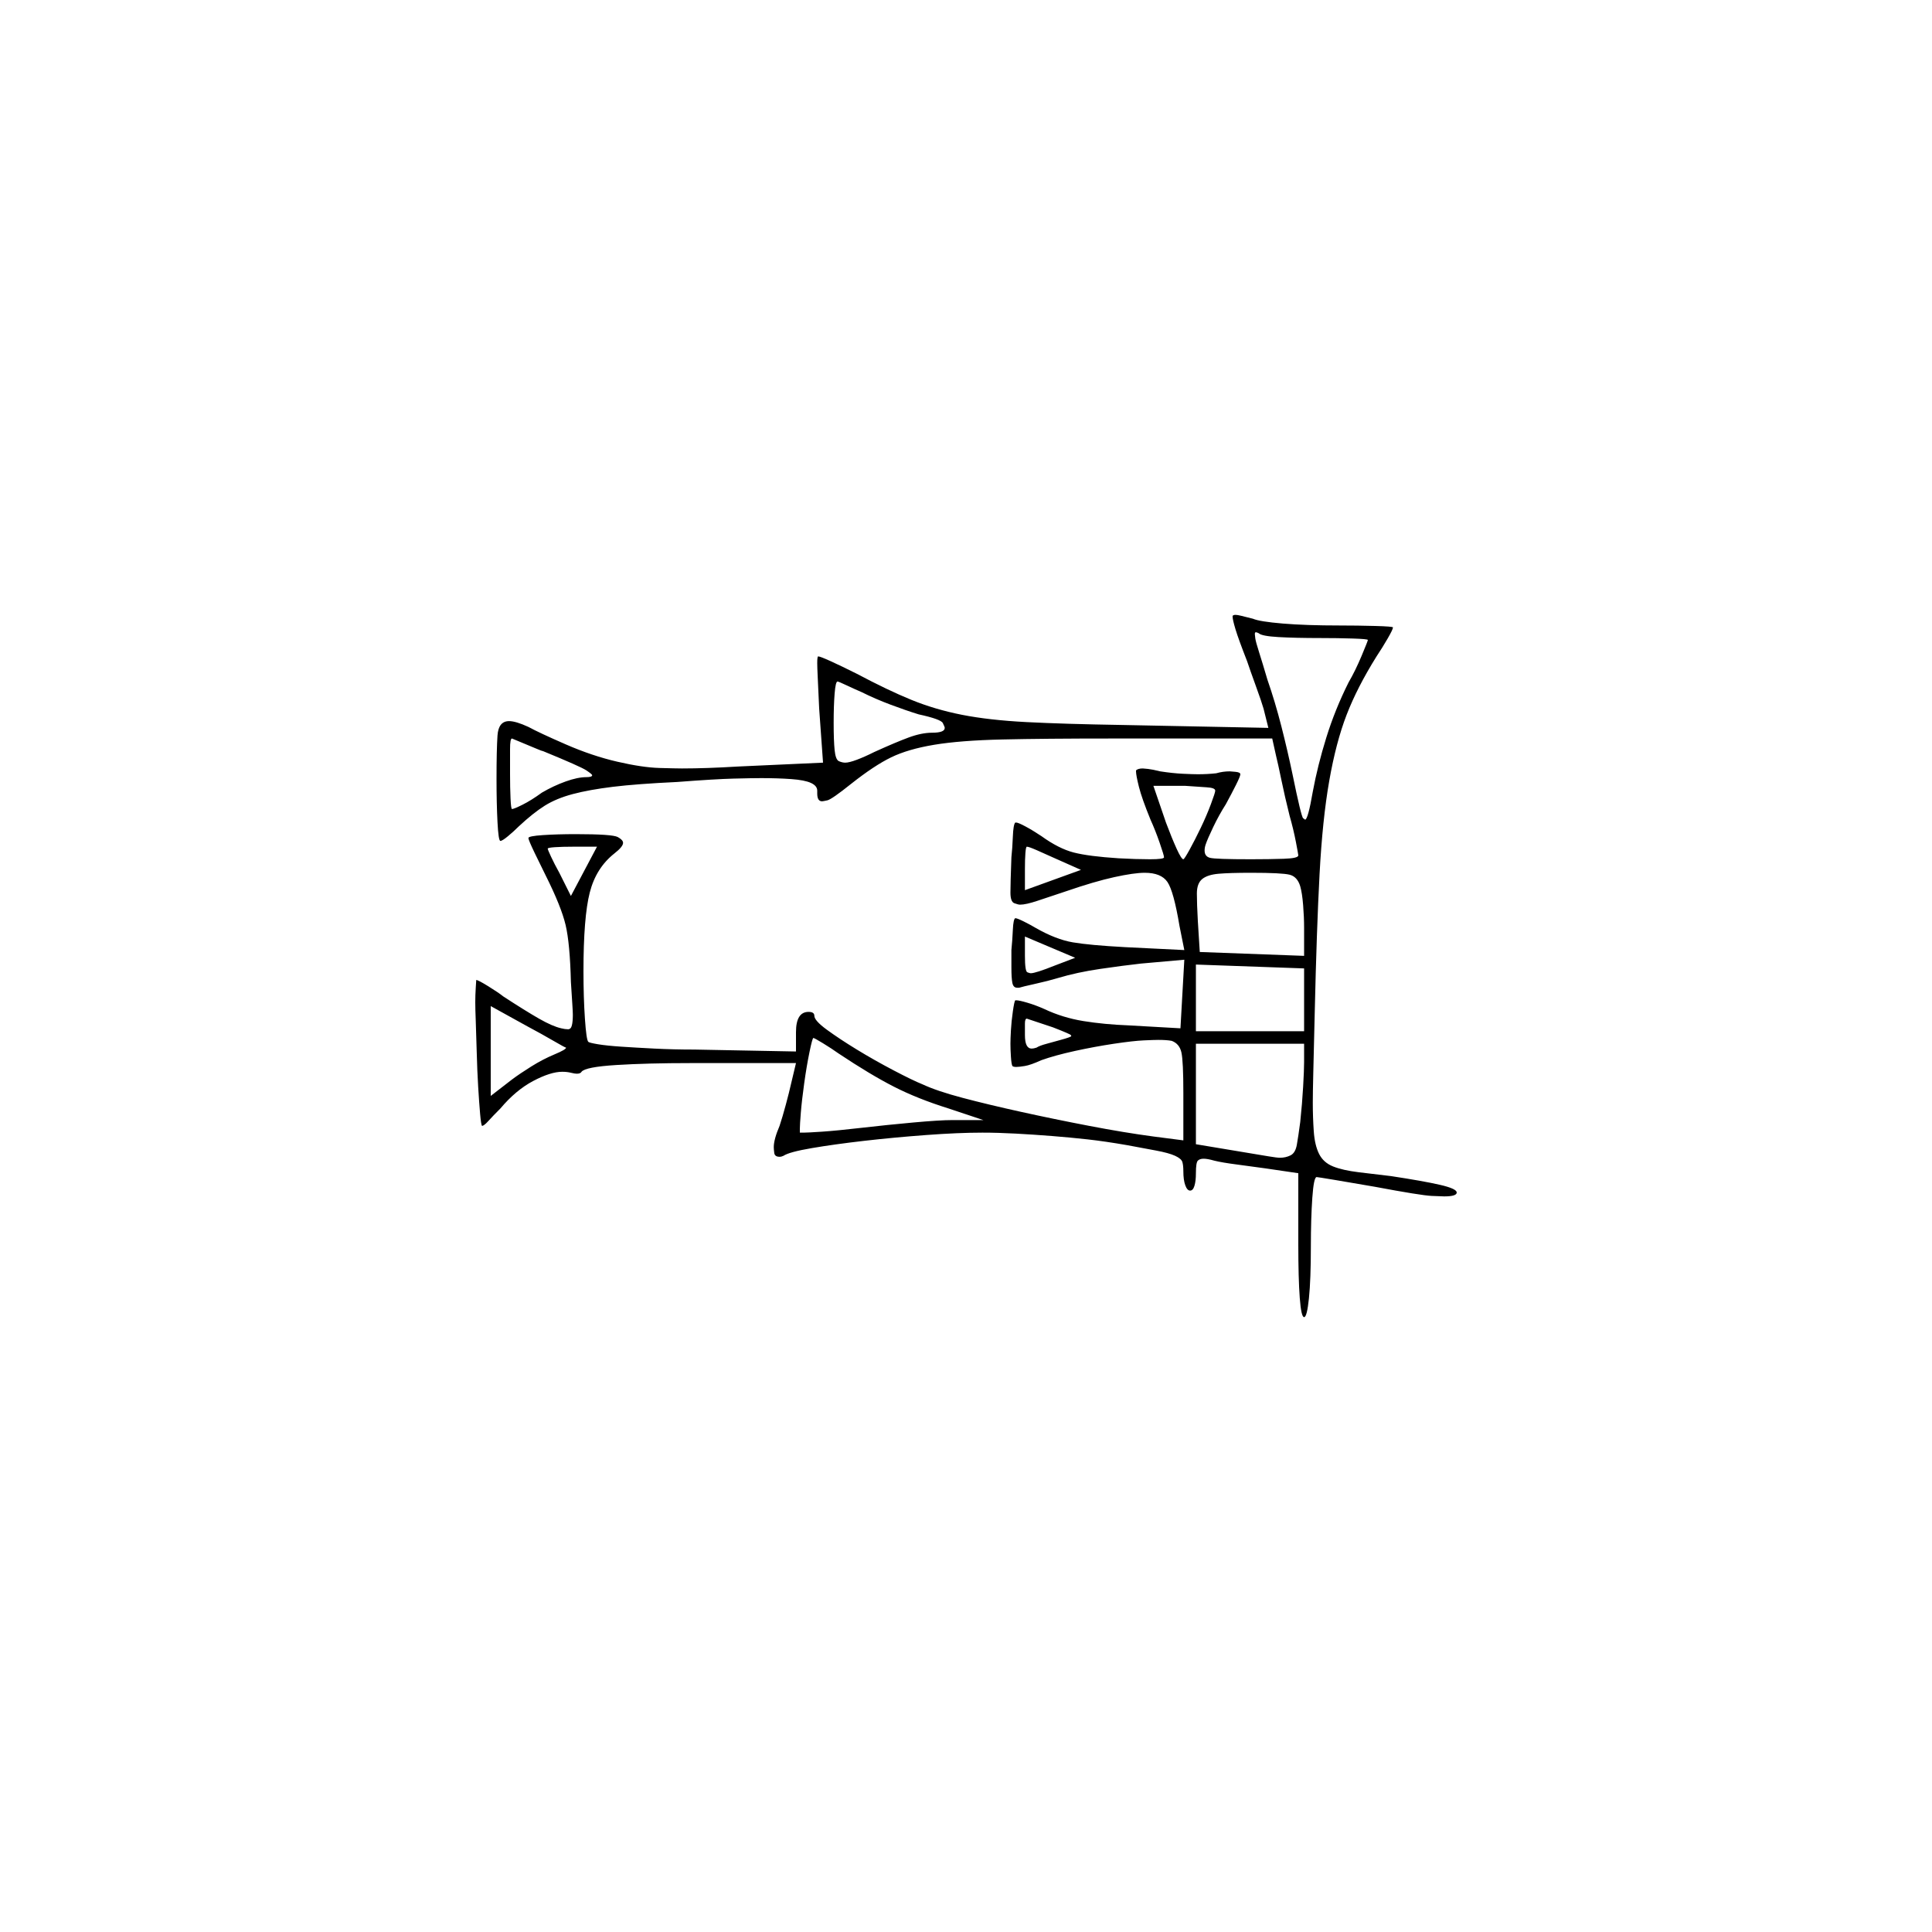 <?xml version="1.0" encoding="UTF-8" standalone="no"?>
<svg
   width="2000"
   height="2000"
   version="1.1"
   id="svg1"
   sodipodi:docname="u1200B.svg"
   inkscape:version="1.3.2 (091e20e, 2023-11-25)"
   xmlns:inkscape="http://www.inkscape.org/namespaces/inkscape"
   xmlns:sodipodi="http://sodipodi.sourceforge.net/DTD/sodipodi-0.dtd"
   xmlns="http://www.w3.org/2000/svg"
   xmlns:svg="http://www.w3.org/2000/svg">
  <defs
     id="defs1" />
  <sodipodi:namedview
     id="namedview1"
     pagecolor="#505050"
     bordercolor="#eeeeee"
     borderopacity="1"
     inkscape:showpageshadow="0"
     inkscape:pageopacity="0"
     inkscape:pagecheckerboard="0"
     inkscape:deskcolor="#505050"
     inkscape:zoom="0.379"
     inkscape:cx="1000"
     inkscape:cy="998.68074"
     inkscape:window-width="1392"
     inkscape:window-height="1212"
     inkscape:window-x="0"
     inkscape:window-y="0"
     inkscape:window-maximized="0"
     inkscape:current-layer="svg1" />
  <path
     d="m 1276,637.5 q 1,-1 3,-1 2,0 6,1 4,1 12,3 7,3 31,5 24,2 59,2 18,0 36.5,0.5 18.5,0.5 18.5,1.5 0,2 -5.5,11.5 -5.5,9.5 -11.5,18.5 -20,32 -31,60.5 -11,28.5 -18,68.5 -7,40 -10,96.5 -3,56.5 -5,143.5 -1,42 -1.5,62.5 -0.5,20.5 -0.5,30.5 0,15 1,29.5 1,14.5 5.5,23.5 4.5,9 14.5,13 10,4 26.5,6 16.5,2 33.5,4 33,5 50.5,9 17.5,4 17.5,8 0,4 -13,4 -2,0 -13,-0.5 -11,-0.5 -59,-9.5 -23,-4 -41,-7 -18,-3 -19,-3 -3,0 -4.5,21.5 -1.5,21.5 -1.5,50.5 0,34 -2,53.5 -2,19.5 -5,19.5 -3,0 -4.5,-20 -1.5,-20 -1.5,-55 v -74 l -34,-5 q -14,-2 -29.5,-4 -15.5,-2 -23.5,-4 -7,-2 -11,-2 -4,0 -6,2 -2,2 -2,13 0,8 -1.5,13 -1.5,5 -4.5,5 -3,0 -5,-5.5 -2,-5.5 -2,-14.5 0,-6 -1,-9.5 -1,-3.5 -7.5,-6.5 -6.5,-3 -20,-5.5 -13.5,-2.5 -29.5,-5.5 -23,-4 -41,-6 -18,-2 -37,-3.5 -19,-1.5 -37.5,-2.5 -18.5,-1 -34.5,-1 -25,0 -58.5,2.5 -33.5,2.5 -64,6 -30.5,3.5 -54,7.5 -23.5,4 -29.5,8 -2,1 -4,1 -5,0 -5.5,-4 -0.5,-4 -0.5,-6 0,-8 6,-22 3,-9 6.5,-22 3.5,-13 5.5,-22 l 5,-21 H 715 q -45,0 -77,2 -32,2 -36,7 -1,2 -5,2 -2,0 -6,-1 -4,-1 -9,-1 -12,0 -30,9.5 -18,9.5 -34,28.5 -8,8 -12.5,13 -4.5,5 -6.5,5 0,0 0,0 -1,-1 -2,-12.5 -1,-11.5 -2,-28 -1,-16.5 -1.5,-36 -0.5,-19.5 -1,-32 -0.5,-12.5 -0.5,-19.5 0,-7 0.5,-15 0.5,-8 0.5,-8 2,0 12.5,6.5 10.5,6.5 15.5,10.5 23,15 37,23 14,8 23,10 4,1 7,1 3,0 4,-4 1,-4 1,-11 0,-3 -0.5,-10.5 -0.5,-7.5 -1.5,-23.5 -1,-40 -5.5,-59 -4.5,-19 -20.5,-51 -5,-10 -11.5,-23.5 -6.5,-13.5 -6.5,-15.5 0,-2 15,-3 15,-1 34,-1 38,0 43.5,3 5.5,3 5.5,6 0,4 -9,11 -19,15 -25.5,40.5 -6.5,25.5 -6.5,81.5 0,27 1.5,49 1.5,22 3.5,24 1,1 10,2.5 9,1.5 24,2.5 15,1 34.5,2 19.5,1 41.5,1 l 105,2 v -20 q 0,-21 13,-21 6,0 6,4 0,5 13,14.5 13,9.5 31,20.5 18,11 38,21.5 20,10.5 30,14.5 15,7 41.5,14 26.5,7 60.5,14.5 34,7.5 70.5,14.5 36.5,7 66.5,11 l 31,4 v -49 q 0,-33 -2,-42 -2,-9 -10,-12 -5,-1 -14,-1 -4,0 -15,0.5 -11,0.5 -31,3.5 -20,3 -40.5,7.5 -20.5,4.5 -34.5,9.5 -11,5 -17,6 -6,1 -9,1 -3,0 -4,-1 -1,-2 -1.5,-9.5 -0.5,-7.5 -0.5,-13.5 0,-5 0.5,-14 0.5,-9 2,-19.5 1.5,-10.5 2.5,-11.5 1,0 1,0 3,0 11.5,2.5 8.5,2.5 17.5,6.5 19,9 40.5,12.5 21.5,3.5 47.5,4.5 l 53,3 4,-71 -45,4 q -18,2 -42,5.5 -24,3.5 -44,9.5 -10,3 -23.5,6 -13.5,3 -16.5,4 -1,0 -2,0 -4,0 -5,-5 -1,-5 -1,-16 0,-8 0,-18 1,-10 1.5,-21 0.5,-11 2.5,-12 0,0 0,0 2,0 9,3.5 7,3.5 12,6.5 21,12 38.5,15 17.5,3 54.5,5 l 61,3 -5,-25 q -6,-36 -12.5,-45.5 -6.5,-9.5 -23.5,-9.5 -11,0 -31.5,4.5 -20.5,4.5 -49.5,14.5 -18,6 -30,10 -12,4 -18,4 -2,0 -6,-1.5 -4,-1.5 -4,-11 0,-9.5 1,-36.5 1,-9 1.5,-21.5 0.5,-12.5 2.5,-14.5 0,0 1,0 2,0 9.5,4 7.5,4 16.5,10 18,13 33.5,17 15.5,4 46.5,6 18,1 32.5,1 14.5,0 14.5,-2 0,-2 -4.5,-15 -4.5,-13 -9.5,-24 -9,-22 -12,-34 -3,-12 -3,-16 0,-1 0,-1 2,-2 7,-2 1,0 5.5,0.5 4.5,0.5 12.5,2.5 13,2 23.5,2.5 10.5,0.5 15.5,0.5 10,0 19,-1 7,-2 14,-2 1,0 6,0.5 5,0.5 5,2.5 0,2 -4.5,11 -4.5,9 -10.5,20 -7,11 -13,23.5 -6,12.5 -8,18.5 -1,3 -1,6 0,6 5.5,7.5 5.5,1.5 42.5,1.5 19,0 34,-0.5 15,-0.5 15,-3.5 0,-1 -2.5,-14 -2.5,-13 -6.5,-27 -5,-20 -8.5,-37 -3.5,-17 -5.5,-25 l -4,-18 h -166 q -70,0 -113.5,1 -43.5,1 -70.5,5.5 -27,4.5 -44.5,13 -17.5,8.5 -41.5,27.5 -20,16 -24.5,17 -4.5,1 -5.5,1 -5,0 -5,-8 0,-2 0,-3 0,-5 -6.5,-8 -6.5,-3 -20.5,-4 -14,-1 -31,-1 -9,0 -28.5,0.5 -19.5,0.5 -58.5,3.5 -42,2 -66.5,5 -24.5,3 -41.5,7.5 -17,4.5 -29,12 -12,7.5 -27,21.5 -5,5 -11,10 -6,5 -8,5 -2,0 -3,-19.5 -1,-19.5 -1,-44.5 0,-30 1,-45 1,-15 12,-15 7,0 20,6 11,6 38.5,18 27.5,12 53.5,18 26,6 43.5,6.5 17.5,0.5 23.5,0.5 25,0 58,-2 l 88,-4 -4,-56 q -1,-22 -1.5,-32.5 -0.5,-10.5 -0.5,-14.5 0,-7 1,-7 2,0 13,5 11,5 27,13 32,17 56.5,27 24.5,10 52.5,15.5 28,5.5 66.5,7.5 38.5,2 99.5,3 l 151,3 -5,-20 q -2,-7 -8,-23.5 -6,-16.5 -9,-25.5 -9,-23 -12,-33 -3,-10 -3,-13 z m 91,23 q -26,0 -43.5,-1 -17.5,-1 -20.5,-4 -2,-1 -3,-1 -1,0 -1,2 0,1 0.5,4.5 0.5,3.5 4,14.5 3.5,11 8.5,28 8,23 14.5,48.5 6.5,25.5 11.5,49.5 9,44 11,45.5 2,1.5 2,1.5 3,0 8,-29 5,-27 14,-56 9,-29 23,-57 7,-12 13.5,-27.5 6.5,-15.5 6.5,-16.5 0,-1 -15.5,-1.5 -15.5,-0.5 -33.5,-0.5 z m -475,56 q -7,-3 -15.5,-7 -8.5,-4 -9.5,-4 -2,0 -3,12.5 -1,12.5 -1,30.5 0,18 1,28 1,10 4.5,11.5 3.5,1.5 6.5,1.5 4,0 12,-3 8,-3 18,-8 22,-10 35.5,-15 13.5,-5 24.5,-5 13,0 13,-5 0,-1 -2,-5 -2,-4 -25,-9 -13,-4 -29,-10 -16,-6 -30,-13 z m -330,61 q -1,0 -8,-3 -7,-3 -12,-5 -7,-3 -12,-5 -2,0 -2,11 v 1 q 0,1 0,2 v 1 q 0,2 0,5 v 2 q 0,0 0,1 v 14 q 0,14 0.5,25 0.5,11 1.5,11 2,0 11,-4.5 9,-4.5 20,-12.5 12,-7 24.5,-11.5 12.5,-4.5 21.5,-4.5 6,0 6,-2 0,-1 -6,-5 -6,-4 -45,-20 z m 696,41 q 0,-3 -9,-3.5 -9,-0.5 -22,-1.5 h -33 l 13,38 q 6,16 11,27 5,11 7,11 1,0 6.5,-10 5.5,-10 11.5,-22.5 6,-12.5 10.5,-24.5 4.5,-12 4.5,-14 z m -640,58 h -25 q -11,0 -18.5,0.5 -7.5,0.5 -7.5,1.5 0,1 3.5,8.5 3.5,7.5 8.5,16.5 l 12,24 z m 474,12 q -11,-5 -19,-8.5 -8,-3.5 -10,-3.5 -1,0 -1.5,6.5 -0.5,6.5 -0.5,16.5 v 22 l 58,-21 z m 254,29 q -3,-10 -11,-12 -8,-2 -40,-2 -22,0 -33.5,1 -11.5,1 -17,5.5 -5.5,4.5 -5.5,15 0,10.5 1,28.5 l 2,32 108,4 v -29 q 0,-11 -1,-23.5 -1,-12.5 -3,-19.5 z m -233,74 -52,-22 v 20 q 0,16 2.5,17 2.5,1 3.5,1 5,0 25,-8 z m 237,11 -112,-4 v 69 h 112 z m -764,82 q -1,0 -13,-7 -12,-7 -27,-15 l -38,-21 v 93 l 22,-17 q 8,-6 20,-13.5 12,-7.5 24,-12.5 12,-5 12,-7 z m 477,-30 q -2,0 -2,5 v 1 q 0,0 0,0 v 1 q 0,1 0,1 v 1 q 0,1 0,1 v 5 q 0,0 0,1 v 1 q 0,14 7,14 2,0 5,-1 3,-2 10.5,-4 7.5,-2 14.5,-4 11,-3 11,-4 0,0 -0.5,-1 -0.5,-1 -18.5,-8 z m -195,36 q -7,-5 -16,-10.5 -9,-5.5 -10,-5.5 -1,0 -4,14.5 -3,14.5 -5.5,32.5 -2.5,18 -3.5,30.5 -1,12.5 -1,16.5 0,3 0,4 0,0 4,0 4,0 19,-1 15,-1 41,-4 26,-3 53.5,-5.5 27.5,-2.5 40.5,-2.5 h 32 l -36,-12 q -32,-10 -56.5,-22.5 -24.5,-12.5 -57.5,-34.5 z m 482,-10 h -112 v 104 l 42,7 q 24,4 33,5.5 9,1.5 12,1.5 6,0 11,-2.5 5,-2.5 6.5,-11 1.5,-8.5 3.5,-23.5 2,-19 3,-36.5 1,-17.5 1,-25.5 z"
     id="path1" />
</svg>
